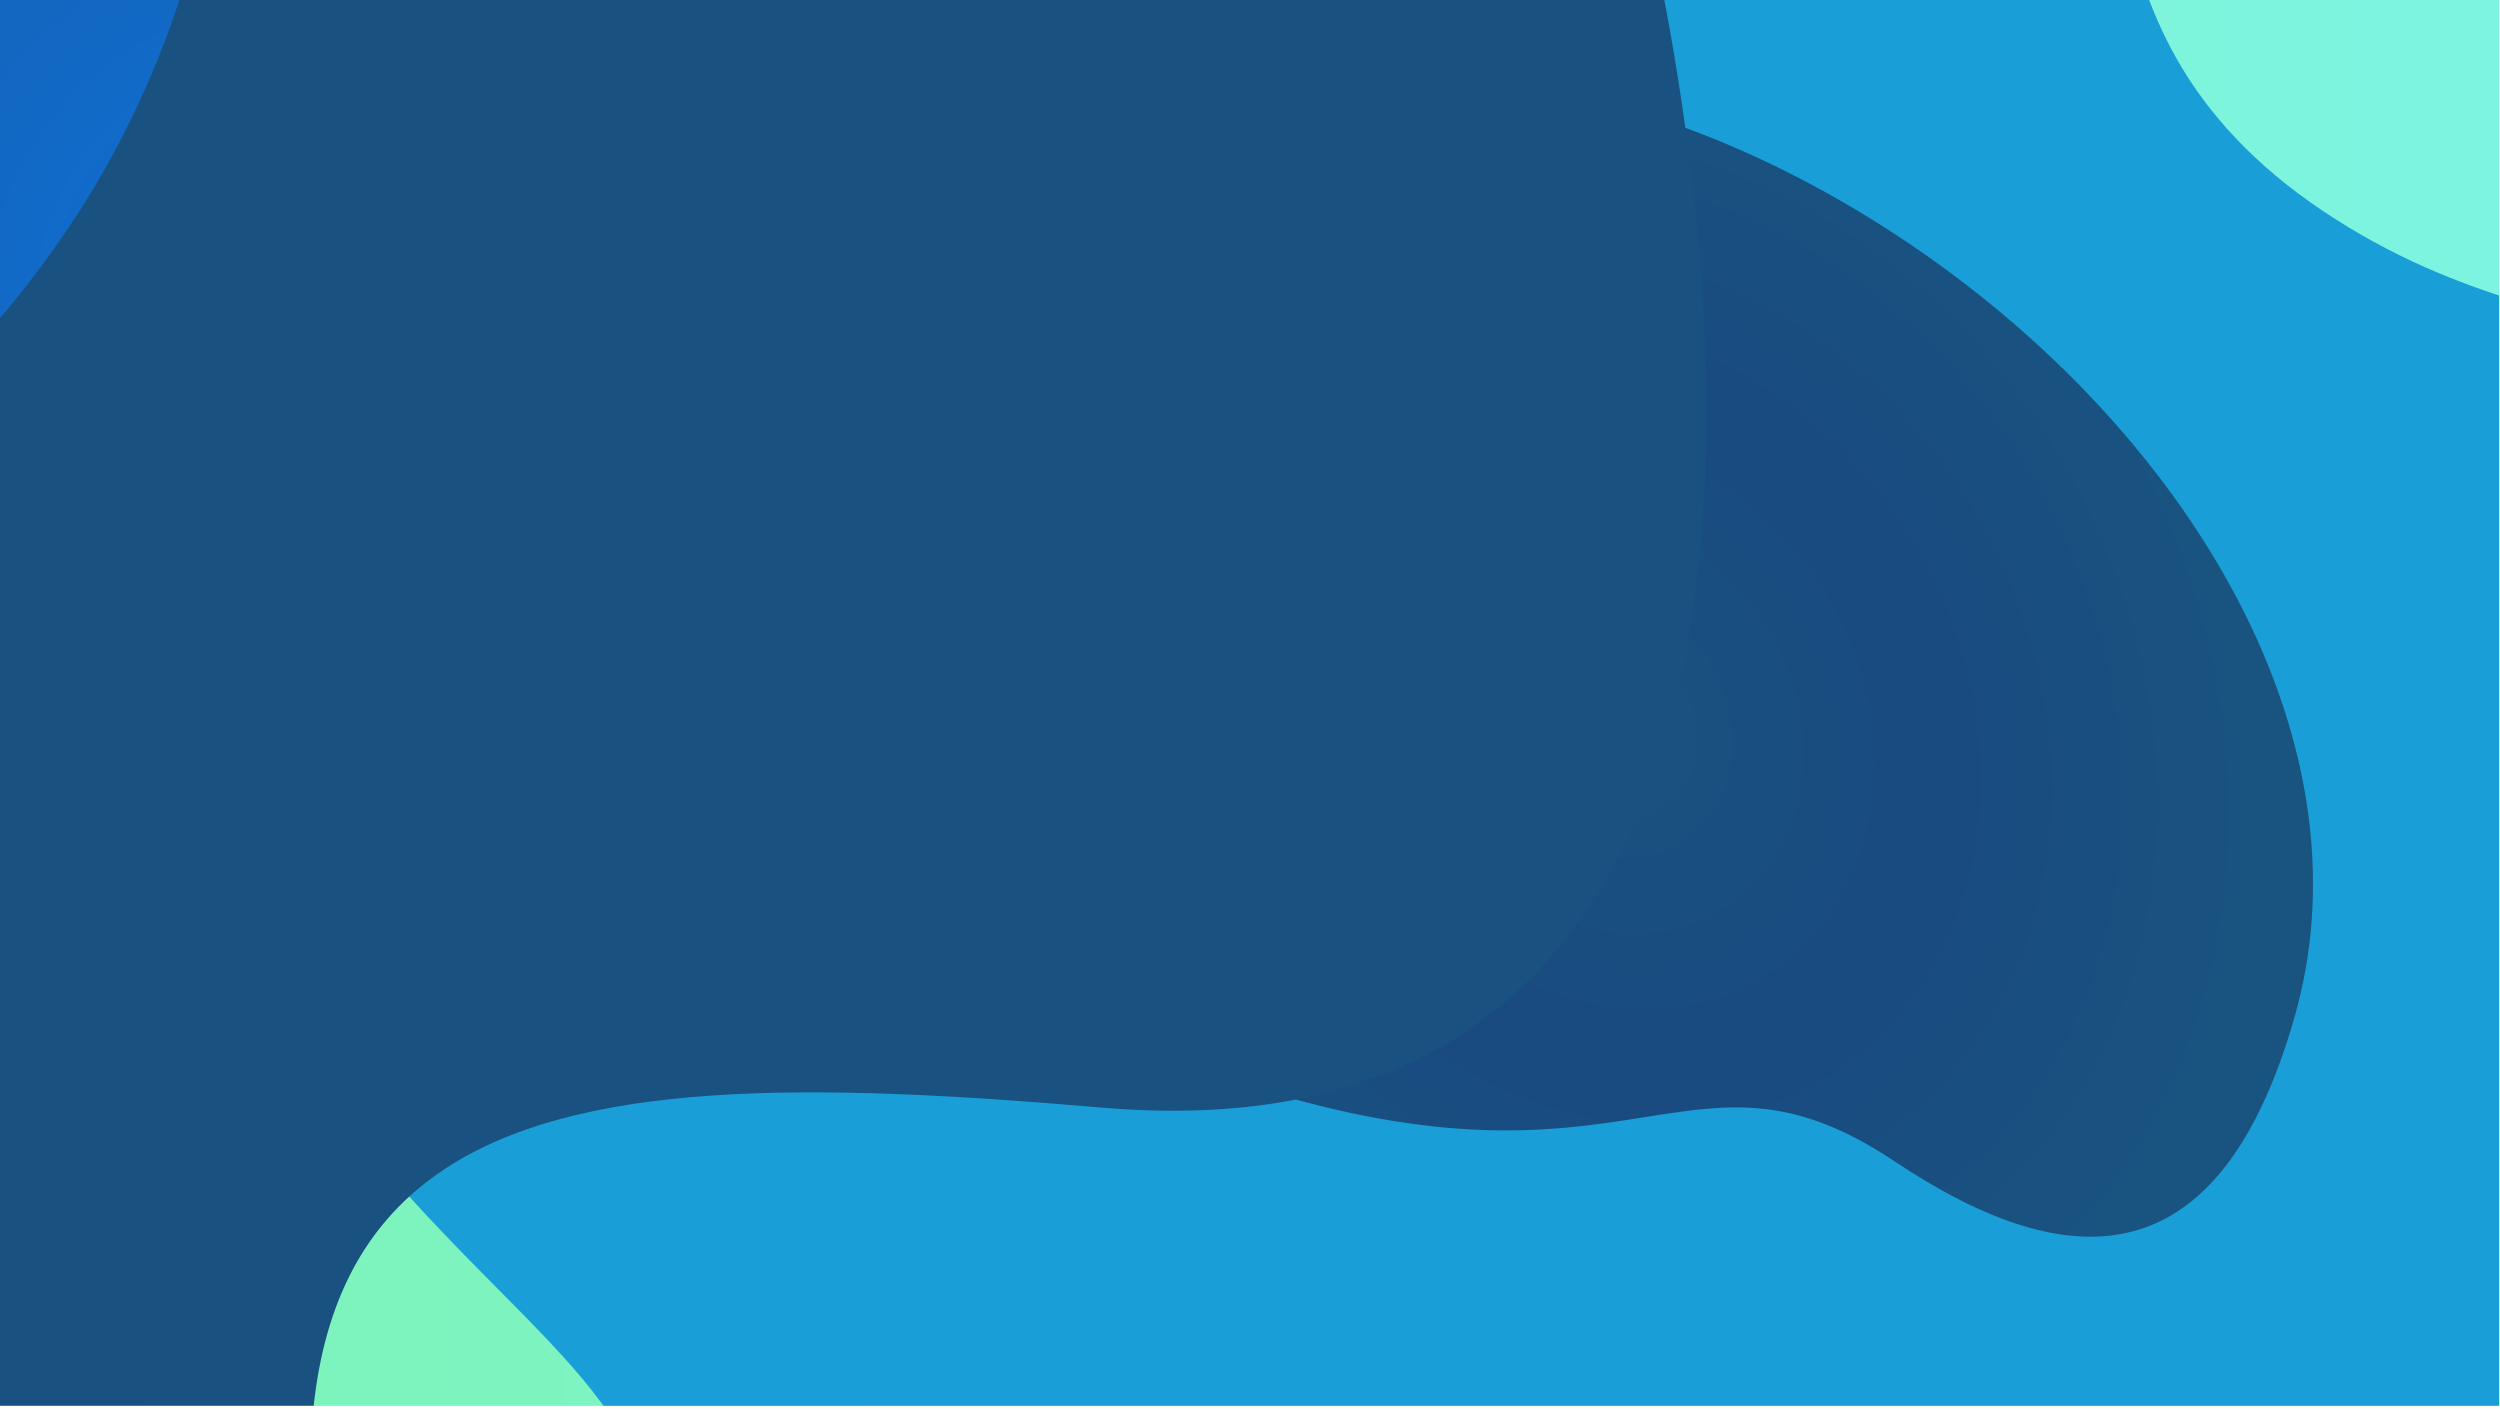 <svg width="502" height="283" viewBox="0 0 502 283" fill="none" xmlns="http://www.w3.org/2000/svg">
<g clip-path="url(#clip0)">
<rect width="501.859" height="282.296" transform="translate(0 -0)" fill="url(#paint0_linear)"/>
<g filter="url(#filter0_f)">
<path d="M271.188 -205.305C171.814 -247.861 95.575 -160.654 33.119 -78.149C-38.03 33.302 3.477 124.751 50.532 198.92C97.588 273.089 144.256 275.702 128.543 334.038C110.472 401.124 113.101 468.797 155.558 489.171C242.091 530.696 290.692 438.874 406.137 484.817C521.582 530.764 613.327 415.866 627.377 357.084C641.428 298.305 662.086 221.634 614.39 136.573C566.692 51.516 521.641 79.373 466.374 42.316C411.105 5.261 430.622 -47.265 418.85 -79.878C407.079 -112.491 370.563 -162.749 271.188 -205.305Z" fill="url(#paint1_linear)"/>
</g>
<g filter="url(#filter1_f)">
<path d="M751.627 929.227C616.908 936.1 416.595 892.352 397.377 650.722C378.157 409.087 644.378 431.915 680.185 201.512C715.993 -28.889 538.548 -72.261 601.487 -274.214C664.426 -476.168 754.967 -575.114 936.857 -539.424C1118.75 -503.735 1176.43 -239.933 1150.02 -132.195C1123.61 -24.456 1022.43 168.262 1123.31 326.321C1224.19 484.38 1426.72 524.282 1652.57 639.111C1878.43 753.941 1989.86 951.386 1806.81 1214.75C1623.77 1478.11 1441.32 1501.02 1271.99 1487.94C1102.66 1474.86 1065.11 1322.57 1124.29 1215.79C1183.47 1109.01 1240.81 983.241 1116.13 906.244C991.451 829.248 886.346 922.354 751.627 929.227Z" fill="url(#paint2_radial)" style="mix-blend-mode:overlay"/>
</g>
<g filter="url(#filter2_f)">
<path d="M258.577 220.344C187.694 200.438 169.446 126.177 206.039 61.6C260.016 -13.012 345.11 18.965 394.6 57.014C444.091 95.063 475.615 152.175 460.751 204.207C445.886 256.239 416.328 257.164 380.435 233.197C340.36 206.438 329.461 240.249 258.577 220.344Z" fill="url(#paint3_radial)"/>
</g>
<g filter="url(#filter3_f)">
<path d="M8.067 -85.152C-36.159 -91.529 -57.249 -48.568 -73.34 -8.957C-89.801 43.14 -63.435 75.218 -36.706 99.805C-9.977 124.392 8.931 120.451 8.909 145.42C8.882 174.135 17.182 200.873 36.312 204.473C75.302 211.81 84.865 169.958 135.869 175.971C186.874 181.986 211.187 126.313 210.498 101.343C209.809 76.374 209.841 43.557 181.689 14.69C153.538 -14.176 138.539 1.758 112.508 -7.134C86.477 -16.026 88.64 -39.082 80.447 -50.846C72.254 -62.609 52.294 -78.775 8.067 -85.152Z" fill="url(#paint4_radial)"/>
</g>
<g filter="url(#filter4_f)">
<path d="M-76.649 128.656C-152.914 179.86 -309.688 241.906 -353.116 315.204C-396.543 388.501 -375.896 450.972 -318.243 558.801C-260.589 666.63 -141.943 636.319 -69.678 615.697C2.587 595.075 115.604 513.37 74.206 366.427C32.81 219.483 103.752 212.318 221.147 222.399C338.542 232.481 355.938 121.17 335.108 4.869C314.277 -111.432 233.323 -252.356 137.892 -220.778C42.461 -189.2 56.328 -118.193 45.646 -42.351C34.963 33.49 -0.385 77.452 -76.649 128.656Z" fill="#195180" style="mix-blend-mode:overlay"/>
</g>
</g>
<defs>
<filter id="filter0_f" x="-273.911" y="-436.987" width="1137.46" height="1206.7" filterUnits="userSpaceOnUse" color-interpolation-filters="sRGB">
<feFlood flood-opacity="0" result="BackgroundImageFix"/>
<feBlend mode="normal" in="SourceGraphic" in2="BackgroundImageFix" result="shape"/>
<feGaussianBlur stdDeviation="61.5" result="effect1_foregroundBlur"/>
</filter>
<filter id="filter1_f" x="-2.129" y="-836.902" width="2132.38" height="2650.64" filterUnits="userSpaceOnUse" color-interpolation-filters="sRGB">
<feFlood flood-opacity="0" result="BackgroundImageFix"/>
<feBlend mode="normal" in="SourceGraphic" in2="BackgroundImageFix" result="shape"/>
<feGaussianBlur stdDeviation="61.5" result="effect1_foregroundBlur"/>
</filter>
<filter id="filter2_f" x="64.644" y="-106.545" width="522.806" height="477.877" filterUnits="userSpaceOnUse" color-interpolation-filters="sRGB">
<feFlood flood-opacity="0" result="BackgroundImageFix"/>
<feBlend mode="normal" in="SourceGraphic" in2="BackgroundImageFix" result="shape"/>
<feGaussianBlur stdDeviation="61.5" result="effect1_foregroundBlur"/>
</filter>
<filter id="filter3_f" x="-201.44" y="-208.785" width="534.952" height="537.125" filterUnits="userSpaceOnUse" color-interpolation-filters="sRGB">
<feFlood flood-opacity="0" result="BackgroundImageFix"/>
<feBlend mode="normal" in="SourceGraphic" in2="BackgroundImageFix" result="shape"/>
<feGaussianBlur stdDeviation="61.5" result="effect1_foregroundBlur"/>
</filter>
<filter id="filter4_f" x="-499.377" y="-348.278" width="965.04" height="1107.23" filterUnits="userSpaceOnUse" color-interpolation-filters="sRGB">
<feFlood flood-opacity="0" result="BackgroundImageFix"/>
<feBlend mode="normal" in="SourceGraphic" in2="BackgroundImageFix" result="shape"/>
<feGaussianBlur stdDeviation="61.5" result="effect1_foregroundBlur"/>
</filter>
<linearGradient id="paint0_linear" x1="0" y1="141.148" x2="501.859" y2="141.148" gradientUnits="userSpaceOnUse">
<stop stop-color="#7DF4B7"/>
<stop offset="1" stop-color="#7DF4E1"/>
</linearGradient>
<linearGradient id="paint1_linear" x1="42.22" y1="312.199" x2="547.413" y2="20.525" gradientUnits="userSpaceOnUse">
<stop stop-color="#199ED8"/>
</linearGradient>
<radialGradient id="paint2_radial" cx="0" cy="0" r="1" gradientUnits="userSpaceOnUse" gradientTransform="translate(1064.06 488.417) rotate(-15) scale(692.67 1059.13)">
<stop stop-color="#195180"/>
<stop offset="0.5" stop-color="#195380"/>
<stop offset="1" stop-color="#195480"/>
</radialGradient>
<radialGradient id="paint3_radial" cx="0" cy="0" r="1" gradientUnits="userSpaceOnUse" gradientTransform="translate(323.066 145.513) rotate(-30) scale(122.033 141.784)">
<stop stop-color="#195380"/>
<stop offset="0.5" stop-color="#194A80"/>
<stop offset="1" stop-color="#195380"/>
</radialGradient>
<radialGradient id="paint4_radial" cx="0" cy="0" r="1" gradientUnits="userSpaceOnUse" gradientTransform="translate(57.316 60.715) rotate(-45) scale(280.205)">
<stop stop-color="#106FD8"/>
<stop offset="1" stop-color="#195380"/>
</radialGradient>
<clipPath id="clip0">
<rect width="501.859" height="282.296" fill="white" transform="translate(0 -0)"/>
</clipPath>
</defs>
</svg>
